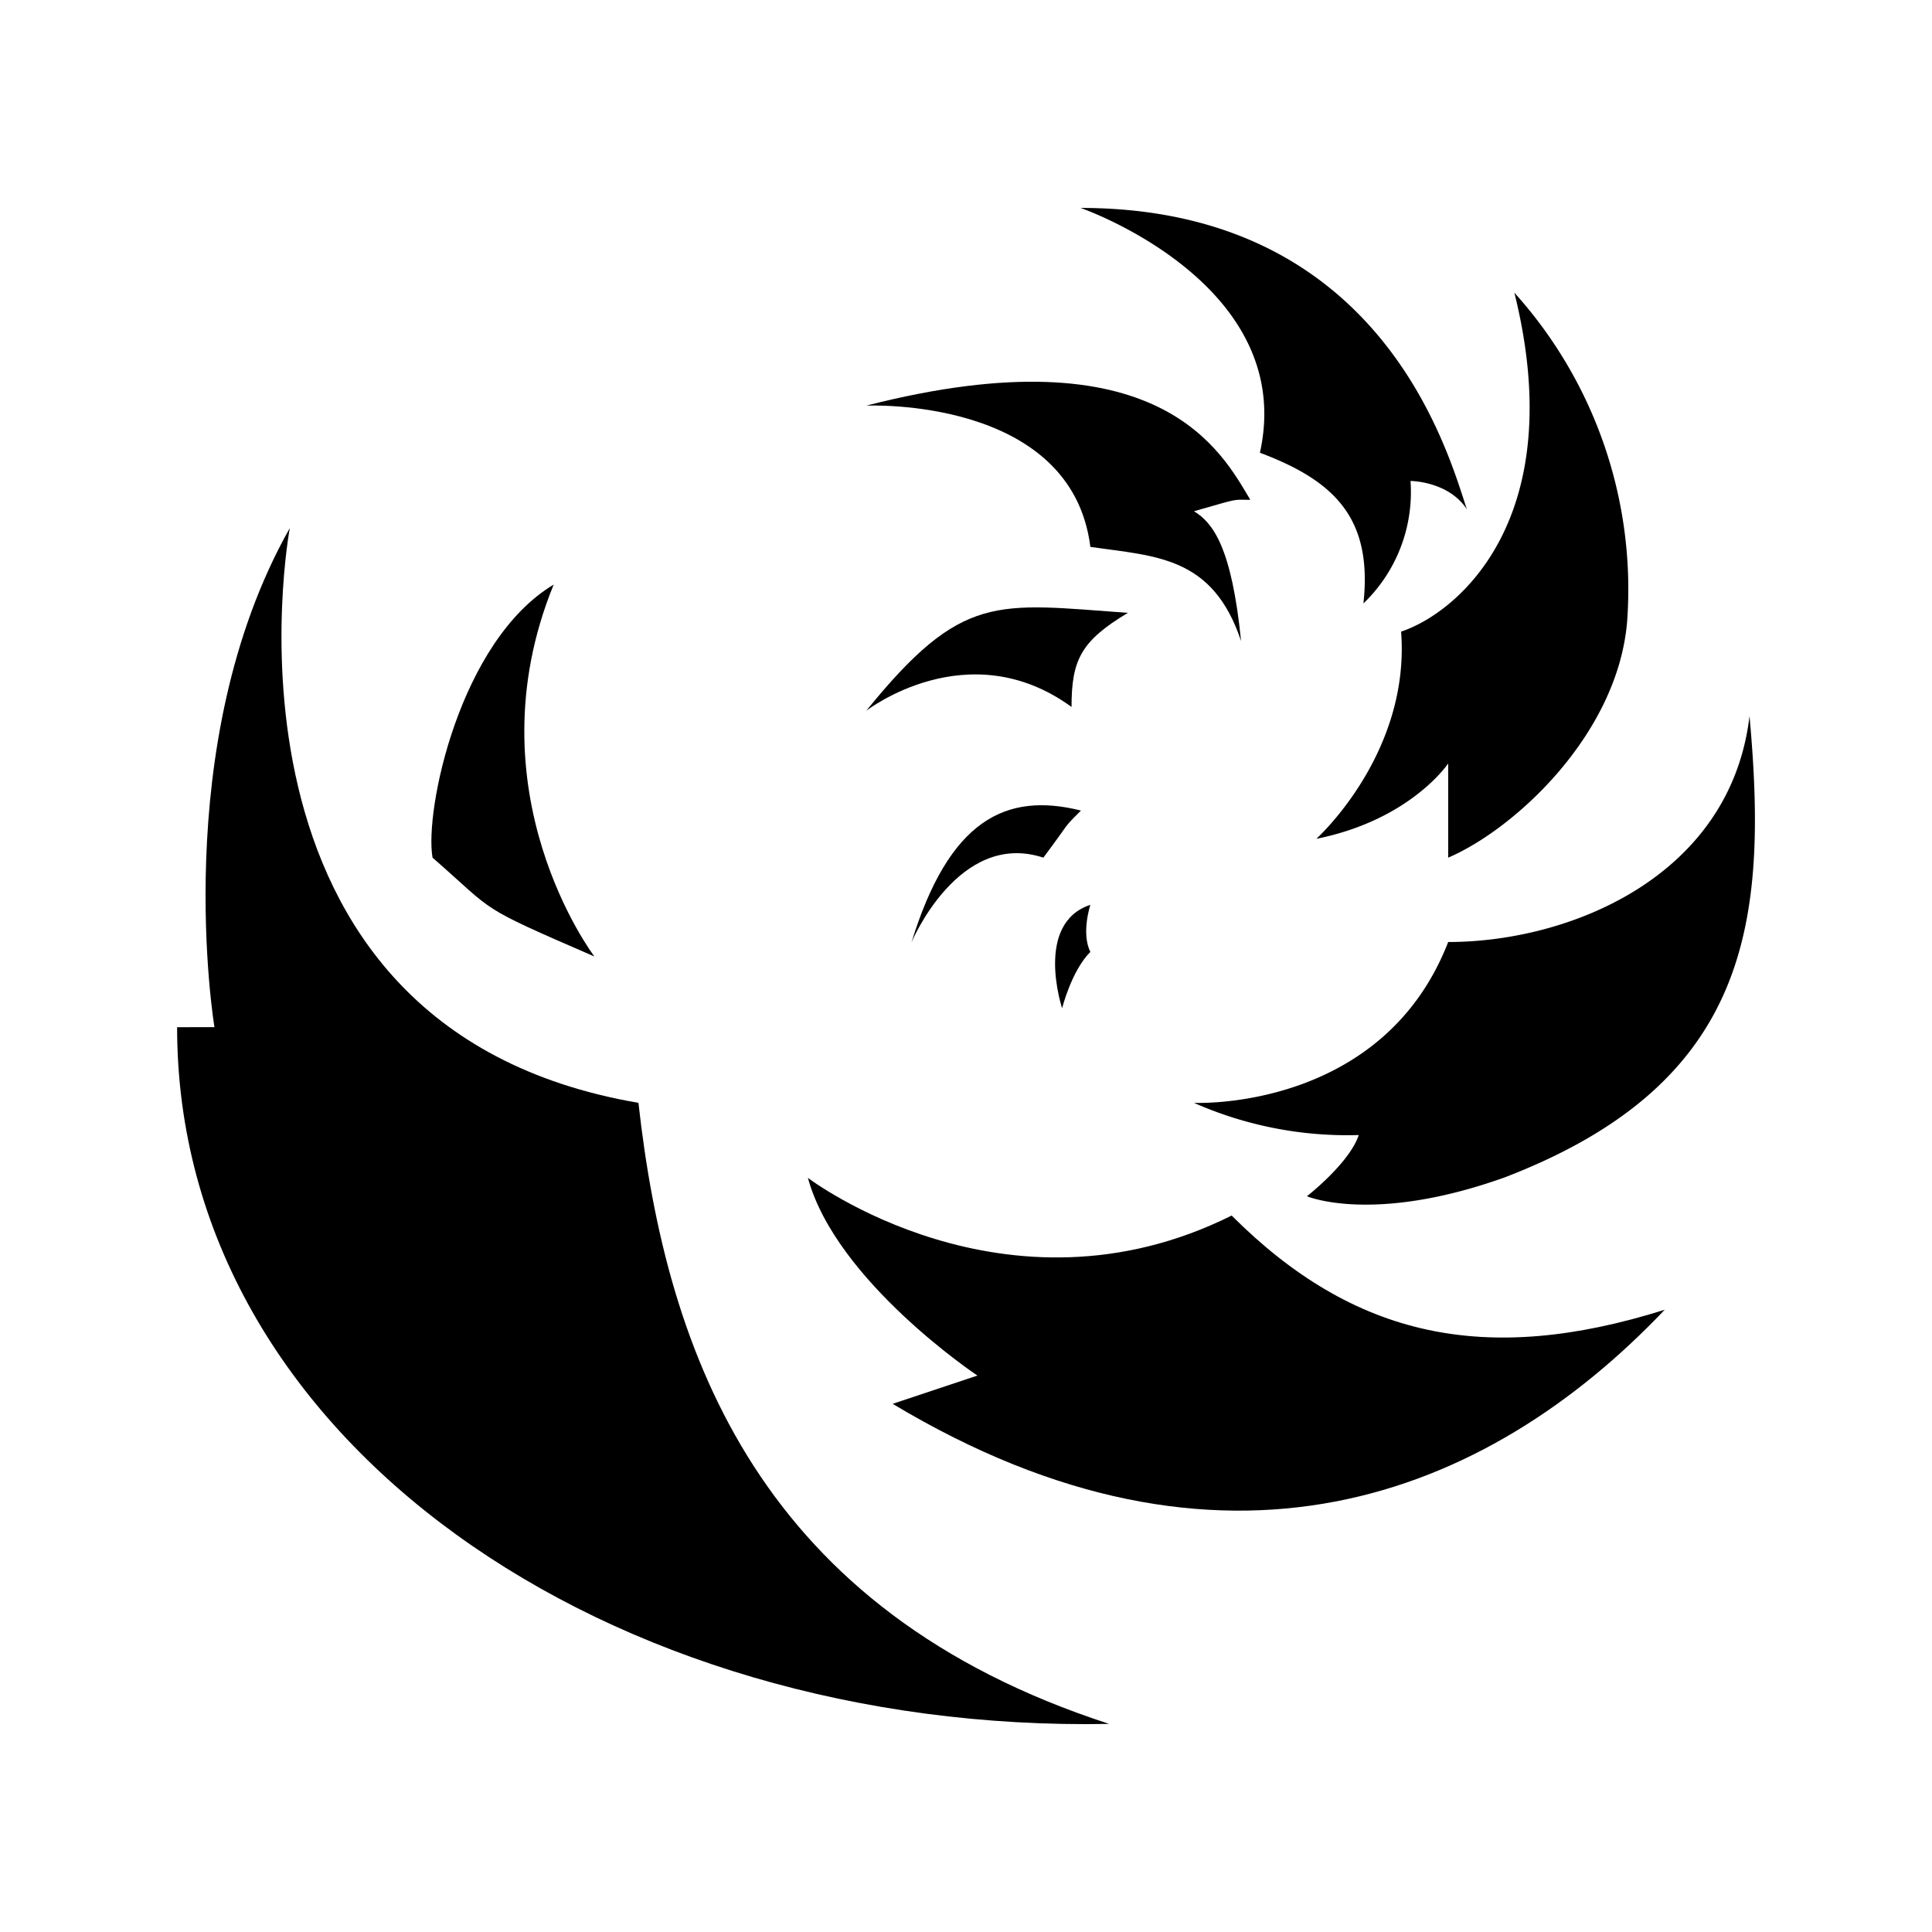<svg id="图层_35_复制" data-name="图层 35_复制" xmlns="http://www.w3.org/2000/svg" viewBox="0 0 240 240"><g id="凌雪_复制"><path d="M79.31,137C24.34,127.59,36,65.6,36,65.6c-15.21,26.9-9.36,62-9.36,62H22c0,51.46,53.8,87.72,115.79,86.55C94.52,200.11,82.82,168.53,79.31,137Z"/><path d="M153,151c-28.07,14-52.64-4.68-52.64-4.68,3.51,12.87,21.06,24.56,21.06,24.56l-10.53,3.51c40.94,24.57,73.69,11.7,95.91-11.69C184.58,169.7,168.2,166.19,153,151Z"/><path d="M148.32,137A47.12,47.12,0,0,0,168.79,141c-1.17,3.51-6.44,7.6-6.44,7.6s8.19,3.51,24.57-2.34c30.41-11.69,32.75-31.58,30.41-57.31-2.34,19.88-22.23,28.07-37.43,28.07C171.71,138.12,148.32,137,148.32,137Z"/><path d="M174.05,78.46c1.17,15.21-10.53,25.74-10.53,25.74,11.7-2.34,16.38-9.36,16.38-9.36v11.7c8.19-3.51,21-15.21,22.22-29.24a55,55,0,0,0-14-40.94C195.1,64.43,181.07,76.13,174.05,78.46Z"/><path d="M156.51,56.24c9.35,3.51,14,8.19,12.86,18.72a19.19,19.19,0,0,0,5.85-15.21s4.68,0,7,3.51c-2.34-7-10.53-37.43-48-37.43C134.28,25.83,161.19,35.19,156.51,56.24Z"/><path d="M135.45,67.94c8.19,1.17,15.21,1.17,18.72,11.69-1.17-11.69-3.51-14.7-5.85-16.12,5.85-1.67,4.68-1.42,7-1.42-3.51-5.85-11.2-21.05-47.71-11.7C107.63,50.39,133.11,49.22,135.45,67.94Z"/><path d="M133.11,87.82c0-5.85,1.17-8.19,7-11.69-16.37-1.17-20.55-2.57-32.5,12.16C107.63,88.29,120.25,78.46,133.11,87.82Z"/><path d="M113.23,117.06s5.85-14,16.38-10.52c3.5-4.68,2.33-3.51,4.67-5.85C124.93,98.35,117.91,101.86,113.23,117.06Z"/><path d="M131.94,125.25s1.17-4.68,3.51-7c-1.17-2.34,0-5.85,0-5.85C128.44,114.72,131.94,125.25,131.94,125.25Z"/><path d="M73.84,118.82s-15.58-20.47-5.06-46.2c-11.69,7-16.07,28.07-15.05,33.92C61.77,113.55,59,112.38,73.84,118.82Z"/></g></svg>